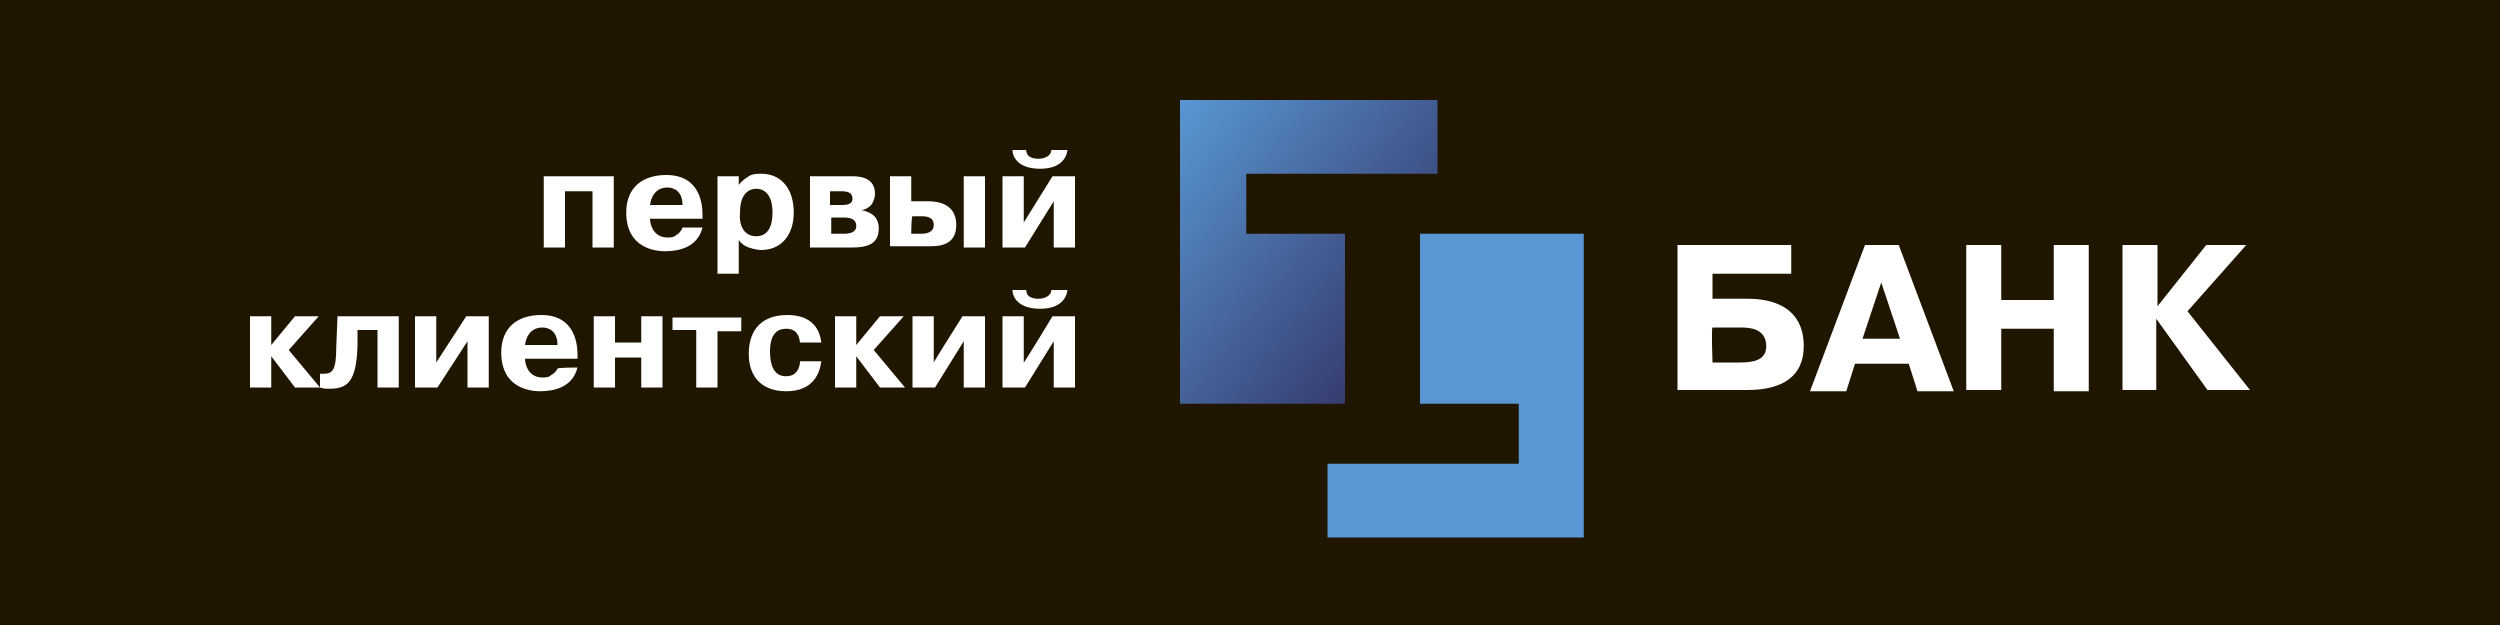 <svg xmlns="http://www.w3.org/2000/svg" viewBox="0 0 200 50">
	<path class="bg-logo" fill="#201600" d="M0 0h200v50H0z"/>
	<path fill="#fff" d="M45.2 19.8h-1.7v-5.7h5.6v5.7h-1.7v-4.5h-2.2v4.5Zm11-1.6c-.4 1.6-1.9 1.9-3 1.9-.7 0-3.1-.2-3.1-3.1 0-2 1.3-3 3.2-3 2.8 0 2.9 2.5 2.9 3.2v.3H52c0 .5.3 1.5 1.4 1.5.2 0 .5 0 .7-.2.2-.1.4-.3.5-.6h1.6Zm-1.6-1.8c0-1.2-.8-1.4-1.2-1.4-.2 0-1.2 0-1.4 1.4h2.6Zm4.5-2.3v.7c.2-.3.5-.5.8-.7.3-.2.7-.2 1-.2 1.6 0 2.6 1.2 2.6 3.1 0 1.8-1 3-2.6 3-.3 0-.7-.1-1-.2-.3-.1-.6-.3-.8-.6v2.7h-1.7v-7.8h1.7Zm1.4 4.8c1 0 1.3-.9 1.3-1.9 0-1.6-.8-1.9-1.3-1.9s-1.3.3-1.3 1.9c-.1 1 .3 1.9 1.3 1.9Zm7.6-4.8c.5 0 1.9 0 1.9 1.4 0 .3-.1.6-.3.9-.2.2-.5.4-.8.4.9.2 1.4.6 1.4 1.5 0 1.2-.9 1.5-2.1 1.5h-3.4v-5.7h3.3Zm-1.7 2.3h.9c.3 0 .9 0 .9-.5s-.4-.6-.9-.6h-.9v1.1Zm0 2.3h1.1c.8 0 1-.3 1-.6 0-.4-.2-.7-1-.7h-1v1.3h-.1Zm6.5-4.6v2H74c.5 0 2.5-.1 2.5 1.9 0 1.6-1.3 1.7-2.1 1.7h-3.2v-5.6h1.7Zm0 4.6h.8c.4 0 1-.1 1-.7 0-.7-.7-.7-1-.7H73c-.1 0-.1 1.4-.1 1.4Zm5.9-4.6v5.7h-1.7v-5.7h1.7Zm5.4 0H86v5.7h-1.7v-3.7L82 19.8h-1.8v-5.7h1.7v3.7l2.3-3.7ZM82.1 12c0 .7.8.7 1 .7.4 0 1-.2 1-.7h1.3c-.1.7-.6 1.5-2.2 1.5-1.7 0-2.2-.9-2.2-1.5h1.1ZM23.6 25.3h1.9L23.1 28l2.5 3h-2l-1.9-2.5V31H20v-5.7h1.7v2.3l1.9-2.3Zm2 4.6h.3c.7 0 1-.3 1-2.1l.1-2.5h4.9V31h-1.7v-4.6h-1.6v1.3c-.1 3-.9 3.4-2.3 3.4-.2 0-.4 0-.7-.1v-1.1Zm11.7-4.6h1.8V31h-1.7v-3.7L35 31h-1.8v-5.7h1.7V29l2.4-3.7Zm8.9 4.1c-.4 1.6-1.9 1.9-3 1.9-.7 0-3.1-.2-3.1-3.1 0-2 1.3-3 3.2-3 2.8 0 2.9 2.5 2.9 3.2v.3H42c0 .5.3 1.5 1.4 1.5.2 0 .5 0 .7-.2.2-.1.4-.3.5-.5-.1-.1 1.6-.1 1.6-.1Zm-1.6-1.8c0-1.2-.8-1.4-1.2-1.4-.2 0-1.2 0-1.4 1.4h2.6Zm4.6 3.4h-1.7v-5.7h1.7v2.1h2.1v-2.1H53V31h-1.7v-2.4h-2.1V31Zm4.6-4.5v-1.1h5.5v1.1h-1.9V31h-1.7v-4.6h-1.9v.1Zm11.9 2.4c-.1.9-.6 2.4-2.8 2.4-1.9 0-3-1.1-3-3 0-1.4.6-3.1 3.1-3.1 2 0 2.6 1.2 2.7 2.2H64c-.1-.9-.6-1.1-1.1-1.1-.4 0-1.3.1-1.3 1.8 0 1.9.9 2 1.3 2 .9 0 1.1-.8 1.1-1.2h1.7Zm4.7-3.6h1.9L69.9 28l2.5 3h-2l-1.9-2.5V31h-1.7v-5.7h1.7v2.3l1.9-2.3Zm6.6 0h1.8V31h-1.7v-3.7L74.8 31H73v-5.7h1.7V29c-.1.1 2.3-3.7 2.3-3.7Zm7.2 0H86V31h-1.7v-3.7L82 31h-1.8v-5.7h1.7V29c0 .1 2.3-3.7 2.3-3.7Zm-2.1-2.1c0 .7.8.7 1 .7.4 0 1-.2 1-.7h1.3c-.1.7-.6 1.5-2.2 1.5-1.7 0-2.2-.9-2.2-1.5h1.1ZM137 23.9h2.8c1 0 4.5.1 4.5 3.8 0 2.4-1.7 3.5-4.5 3.5h-5.6v-11.6h9.1v2.3H137v2Zm0 5.1h2.2c1.1 0 2.1-.2 2.1-1.3 0-1.4-1.3-1.5-2-1.5H137c-.1 0 0 2.8 0 2.8Zm14.9-9.4 4.4 11.7h-2.9l-.7-2.2h-4.3l-.7 2.2h-2.9l4.4-11.7h2.7Zm.1 7.5-1.5-4.5-1.5 4.5h3Zm8.1 4.1h-2.8v-11.6h2.8v4.4h4.2v-4.4h2.8v11.7h-2.8v-5h-4.2v4.9Zm16.4-11.6h3.2l-4.7 5.3 5 6.3h-3.4l-4.1-5.7v5.7h-2.7v-11.6h2.8v4.9l3.9-4.9Z"/>
	<path fill="url(#a)" d="M107.6 18.7h-7.9v-4.8H115V8H94.4v24.3H107.6V18.7Z"/>
  	<linearGradient id="a" x1="92.407" x2="112.36" y1="10.564" y2="26.155" gradientUnits="userSpaceOnUse">
  		<stop stop-color="#5997D4"/>
  		<stop offset="1" stop-color="#363C6E"/>
  	</linearGradient>
	<path fill="url(#b)" d="M113.6 18.699v13.6h7.9v4.8h-15.3v5.9h20.5v-24.3h-13.1Z"/>
  	<linearGradient id="b" x1="4026.74" x2="5262.95" y1="2611" y2="3426.7" gradientUnits="userSpaceOnUse">
  		<stop stop-color="#5997D4"/>
  		<stop offset="1" stop-color="#363C6E"/>
  	</linearGradient>
</svg>